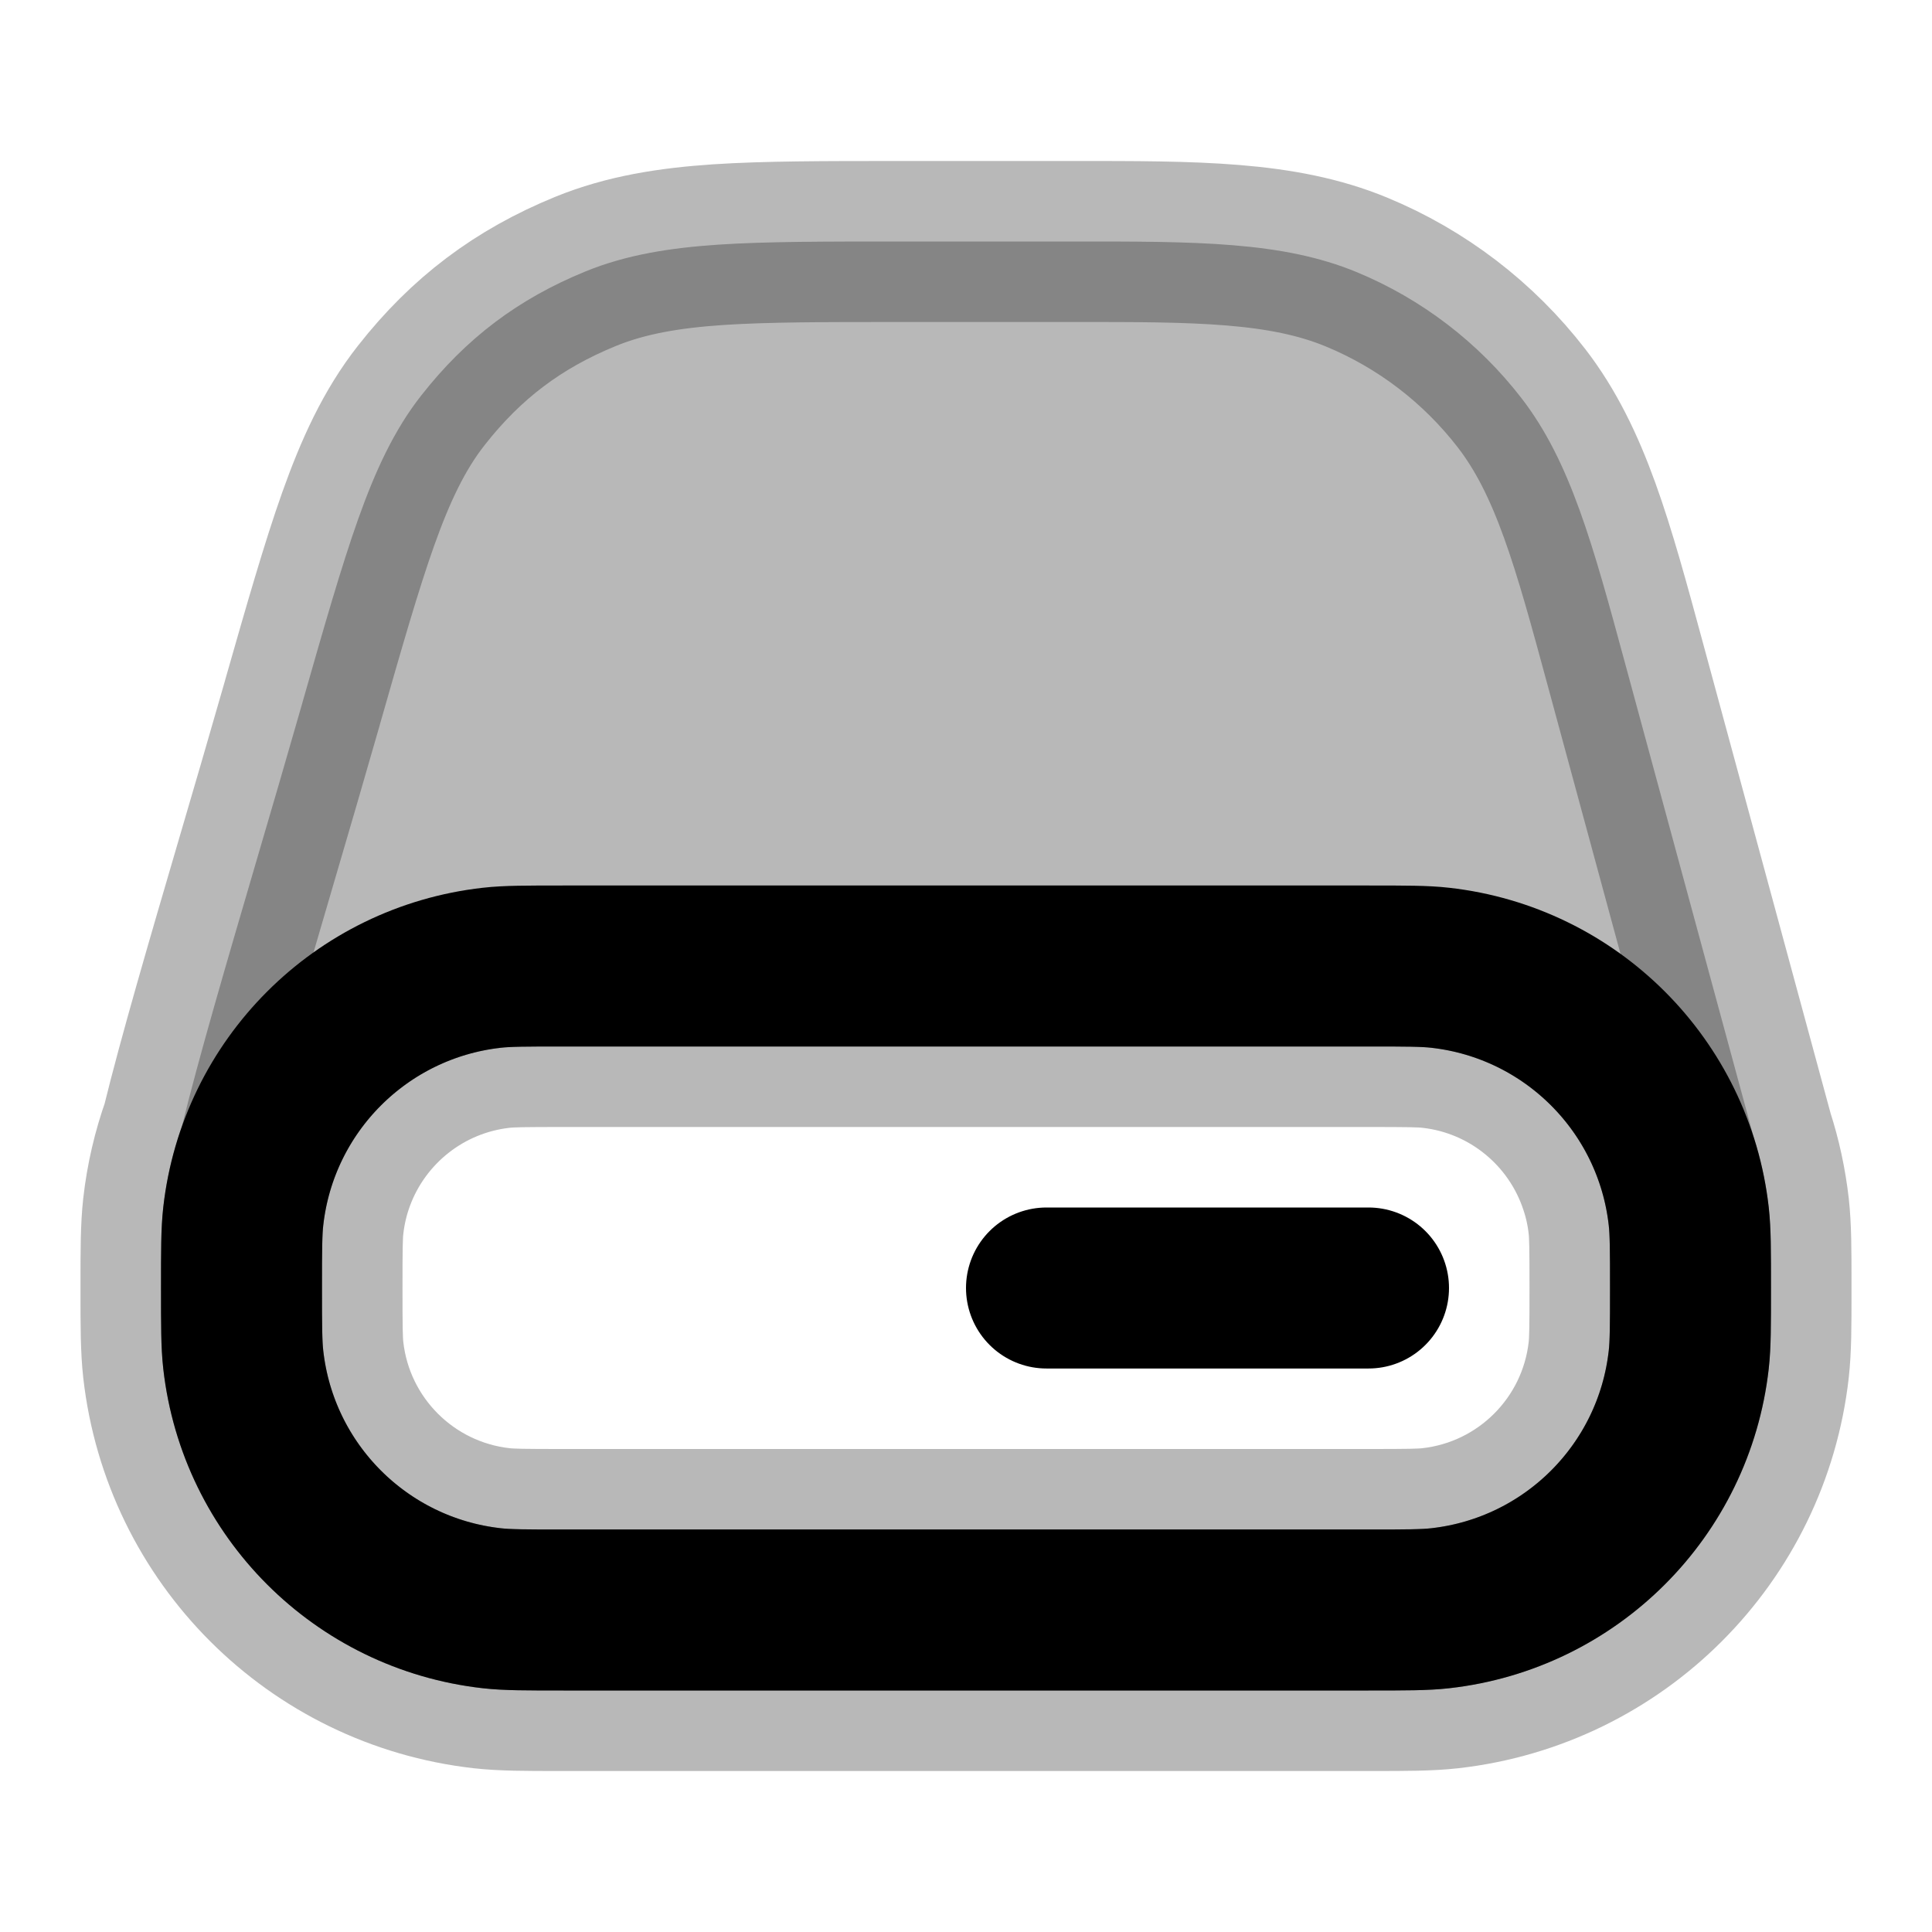 <svg
  xmlns="http://www.w3.org/2000/svg"
  width="24"
  height="24"
  viewBox="0 0 24 24"
  fill="none"
  stroke="currentColor"
  stroke-width="2"
  stroke-linecap="round"
  stroke-linejoin="round"
>
  <path d="M17 16H13M7 12H17C17.464 12 17.697 12 17.892 12.022C19.515 12.205 20.795 13.486 20.978 15.108C21 15.303 21 15.536 21 16C21 16.464 21 16.697 20.978 16.892C20.795 18.515 19.515 19.795 17.892 19.978C17.697 20 17.464 20 17 20H7C6.536 20 6.303 20 6.108 19.978C4.485 19.795 3.205 18.515 3.022 16.892C3 16.697 3 16.464 3 16C3 15.536 3 15.303 3.022 15.108C3.205 13.486 4.485 12.205 6.108 12.022C6.303 12 6.536 12 7 12Z" stroke="currentColor" stroke-width="2"/>
  <path d="M21.781 14.113C21.873 14.396 21.937 14.692 21.972 14.996C22 15.248 22 15.533 22 15.937V16.063C22 16.466 22 16.752 21.972 17.004C21.737 19.09 20.09 20.736 18.004 20.972C17.752 21 17.466 21 17.063 21H6.937C6.534 21 6.248 21 5.996 20.972C3.91 20.736 2.263 19.09 2.028 17.004C2 16.751 2 16.466 2 16.063V15.937C2 15.534 2 15.248 2.028 14.996C2.067 14.649 2.146 14.314 2.259 13.995C2.471 13.132 2.808 11.982 3.182 10.706C3.367 10.076 3.56 9.417 3.752 8.746L3.761 8.713C4.027 7.782 4.24 7.038 4.448 6.452C4.66 5.856 4.893 5.344 5.235 4.91C5.793 4.199 6.438 3.713 7.275 3.371C7.781 3.165 8.317 3.08 8.924 3.039C9.516 3 10.244 3 11.149 3L13.318 3C14.864 2.999 15.93 2.999 16.85 3.379C17.659 3.713 18.366 4.254 18.901 4.947C19.509 5.735 19.787 6.764 20.192 8.257L21.781 14.113ZM6.22 13.016C6.346 13.002 6.508 13 7 13H17C17.492 13 17.654 13.002 17.78 13.016C18.764 13.126 19.572 13.802 19.873 14.714C19.927 14.875 19.965 15.044 19.984 15.22C19.998 15.345 20 15.508 20 16C20 16.491 19.998 16.654 19.984 16.78C19.854 17.939 18.939 18.854 17.78 18.984C17.654 18.998 17.492 19 17 19H7C6.508 19 6.346 18.998 6.22 18.984C5.061 18.854 4.146 17.939 4.016 16.78C4.002 16.654 4 16.491 4 16C4 15.508 4.002 15.345 4.016 15.22C4.039 15.014 4.086 14.818 4.155 14.632C4.477 13.762 5.266 13.123 6.22 13.016Z" fill="currentColor" opacity="0.28" fill-rule="evenodd" clip-rule="evenodd"/>
</svg>